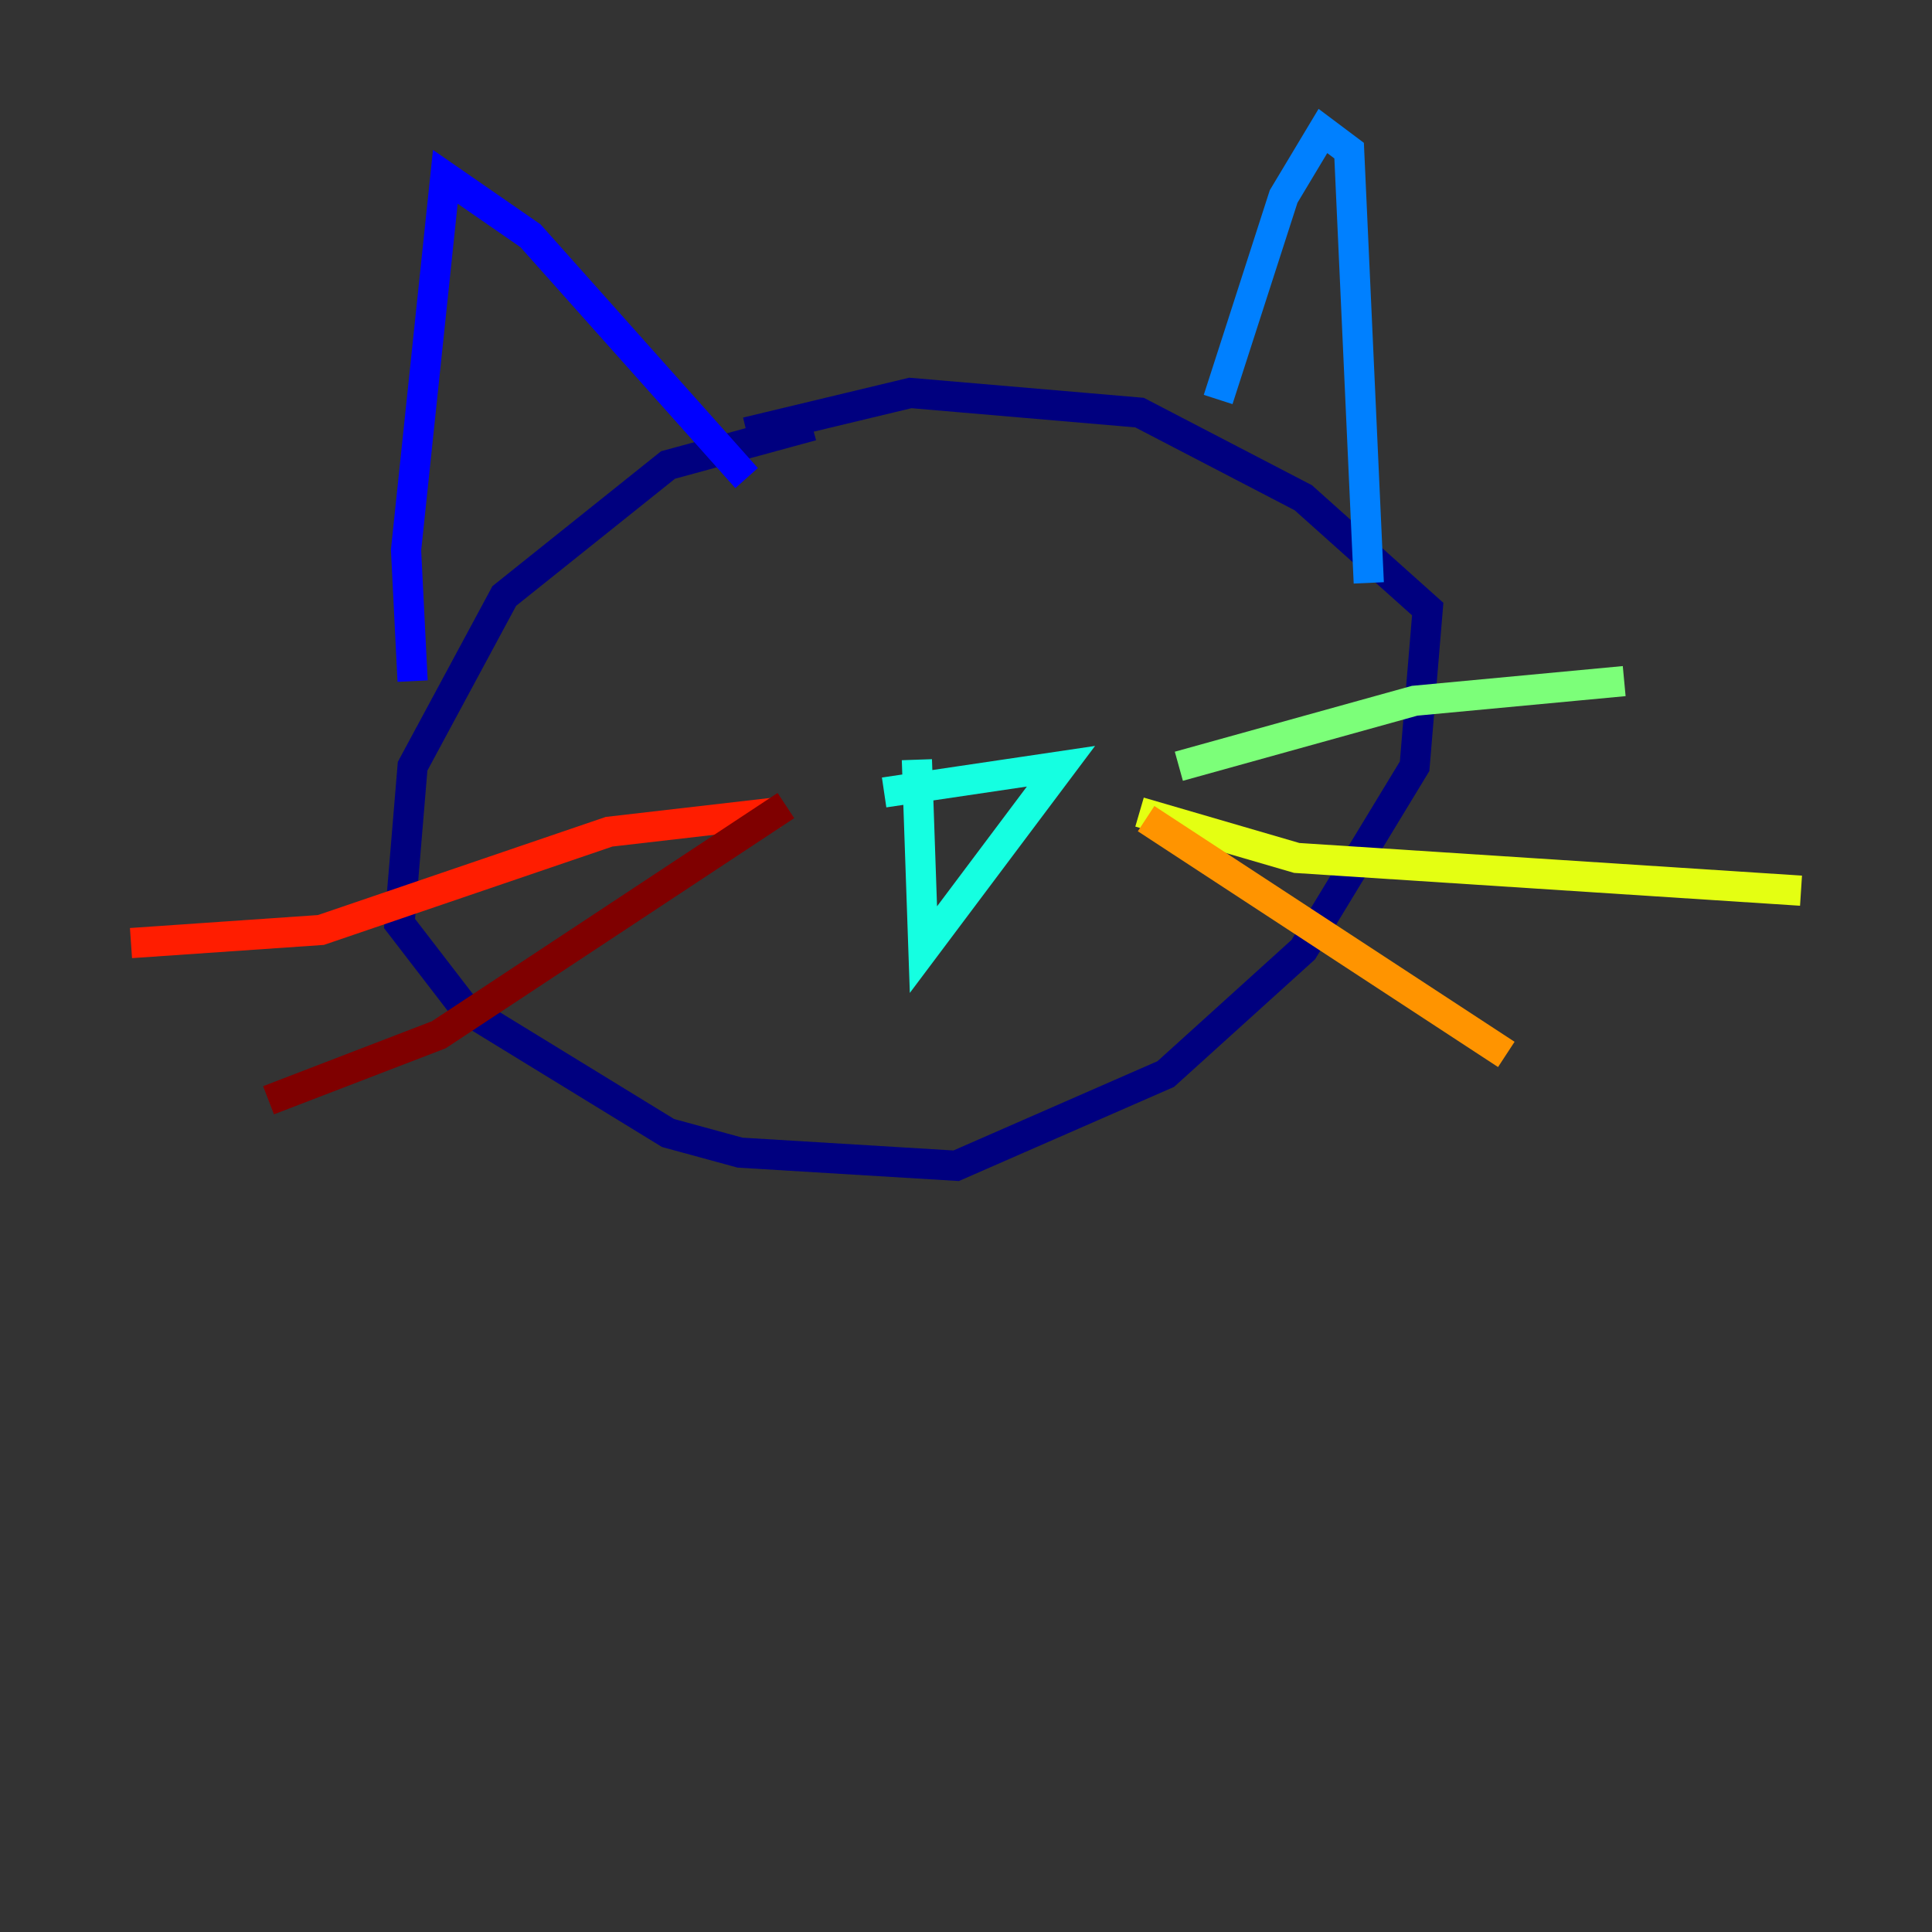 <?xml version="1.0" encoding="utf-8" ?>
<svg baseProfile="tiny" height="128" version="1.2" viewBox="0,0,128,128" width="128" xmlns="http://www.w3.org/2000/svg" xmlns:ev="http://www.w3.org/2001/xml-events" xmlns:xlink="http://www.w3.org/1999/xlink"><rect x="0" y="0" width="128" height="128" fill="#333333" stroke="none"/><defs /><polyline fill="none" points="53.803,28.203 44.258,30.807 33.41,39.485 27.336,50.766 26.468,61.18 30.807,66.82 44.258,75.064 49.031,76.366 63.349,77.234 77.234,71.159 86.346,62.915 93.722,50.766 94.59,40.352 86.346,32.976 75.498,27.336 60.312,26.034 49.464,28.637" stroke="#00007f" stroke-width="2" /><polyline fill="none" points="27.336,45.125 26.902,36.447 29.505,11.715 35.146,15.62 49.464,31.675" stroke="#0000ff" stroke-width="2" /><polyline fill="none" points="80.705,26.468 85.044,13.017 87.647,8.678 89.383,9.98 90.685,38.617" stroke="#0080ff" stroke-width="2" /><polyline fill="none" points="58.576,52.502 70.291,50.766 61.18,62.915 60.746,50.332" stroke="#15ffe1" stroke-width="2" /><polyline fill="none" points="78.102,50.766 93.722,46.427 107.607,45.125" stroke="#7cff79" stroke-width="2" /><polyline fill="none" points="75.498,53.803 85.912,56.841 119.322,59.01" stroke="#e4ff12" stroke-width="2" /><polyline fill="none" points="75.932,54.237 99.797,69.858" stroke="#ff9400" stroke-width="2" /><polyline fill="none" points="51.634,53.803 40.352,55.105 21.261,61.614 8.678,62.481" stroke="#ff1d00" stroke-width="2" /><polyline fill="none" points="52.068,53.37 29.071,68.556 17.79,72.895" stroke="#7f0000" stroke-width="2" /></svg>